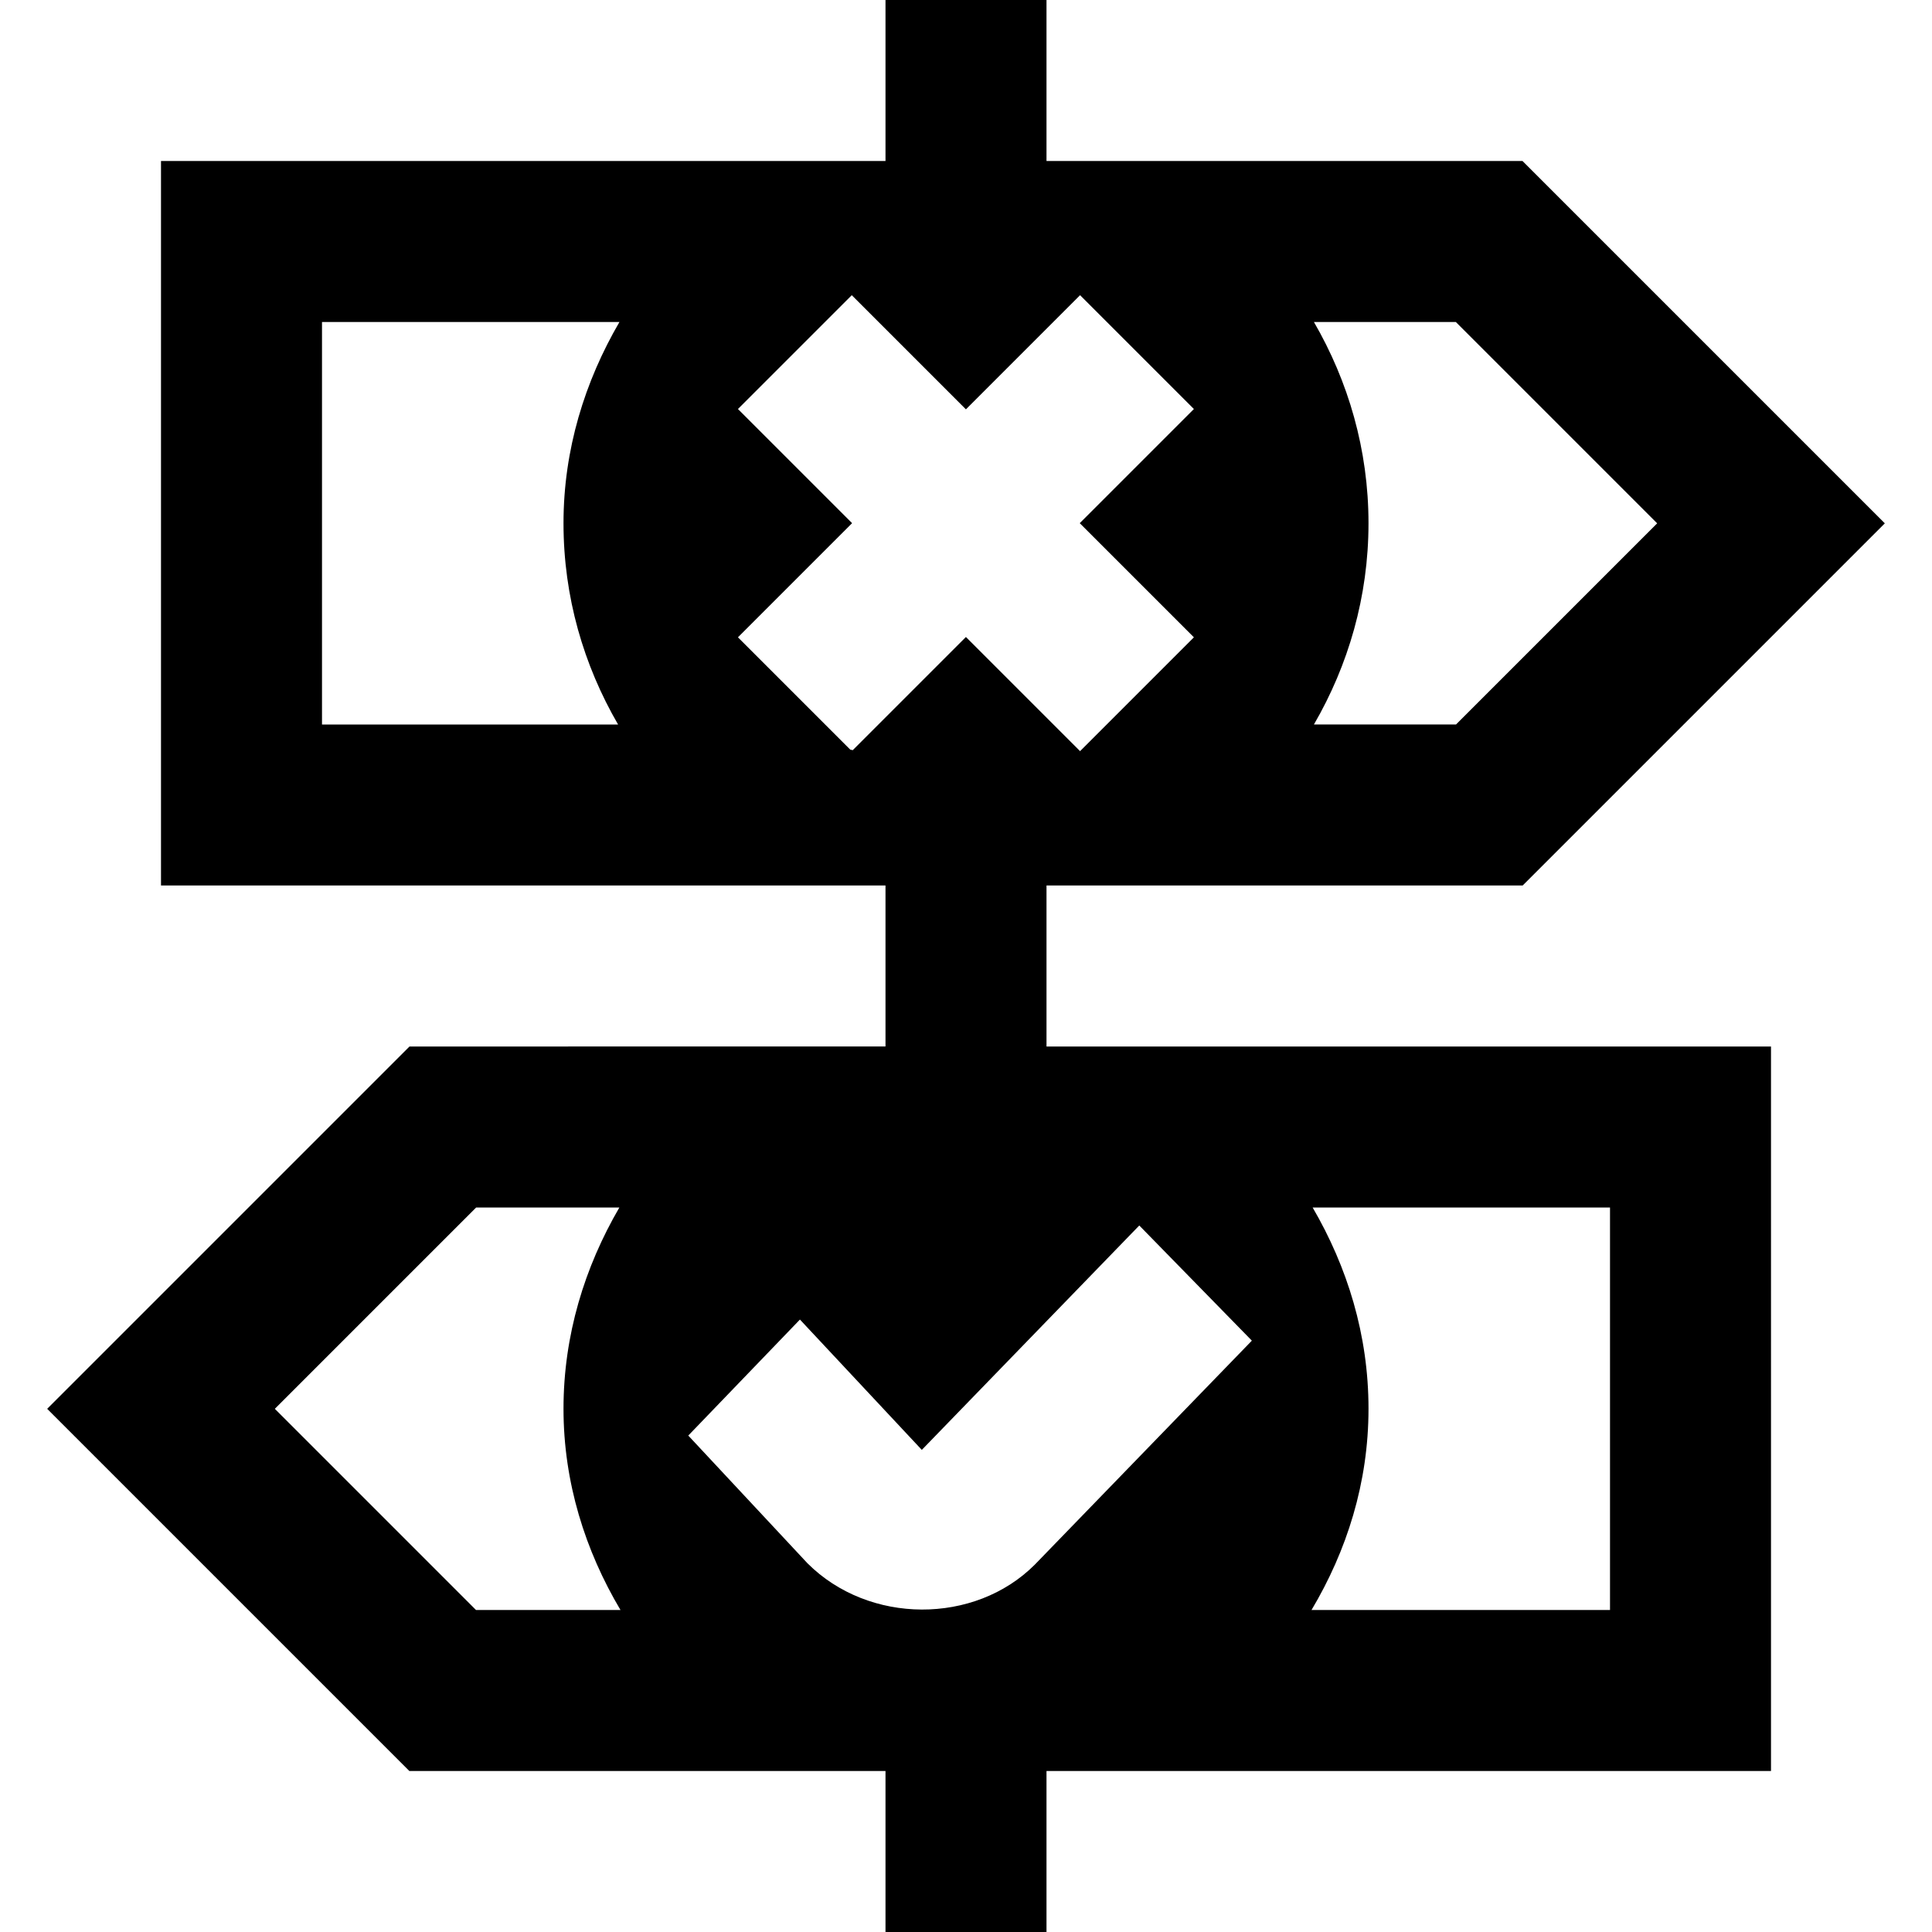 <?xml version="1.0" encoding="UTF-8"?>
<svg xmlns="http://www.w3.org/2000/svg" id="Layer_1" data-name="Layer 1" viewBox="0 0 24 24">
  <path d="M13,11h5.915l4.499-4.499-4.501-4.501h-5.913V0h-2V2H2V11H11v2H5.087L.586,17.501l4.499,4.499h5.915v2h2v-2h9V13H13v-2Zm3.322-7h1.763l2.501,2.501-2.499,2.499h-1.765c.427-.736,.678-1.587,.678-2.5s-.251-1.764-.678-2.5ZM7.678,9h-3.678V4h3.695c-.43,.738-.695,1.584-.695,2.5s.251,1.764,.678,2.5Zm2.917,.319l-.033-.007-1.395-1.395,1.418-1.418-1.418-1.418,1.414-1.414,1.418,1.418,1.418-1.418,1.414,1.414-1.418,1.418,1.418,1.418-1.414,1.414-1.418-1.418-1.405,1.405Zm-4.682,10.681l-2.499-2.499,2.501-2.501h1.779c-.43,.738-.694,1.584-.694,2.5s.271,1.765,.708,2.5h-1.795Zm10.393-5h3.694v5h-3.708c.438-.735,.708-1.58,.708-2.5s-.264-1.762-.694-2.5Zm-2.153,.224l1.398,1.43-2.694,2.78h0l-.004,.004c-.744,.744-2.058,.746-2.823-.019l-1.48-1.586,1.387-1.441,1.514,1.619,2.701-2.787Z"/>
</svg>
